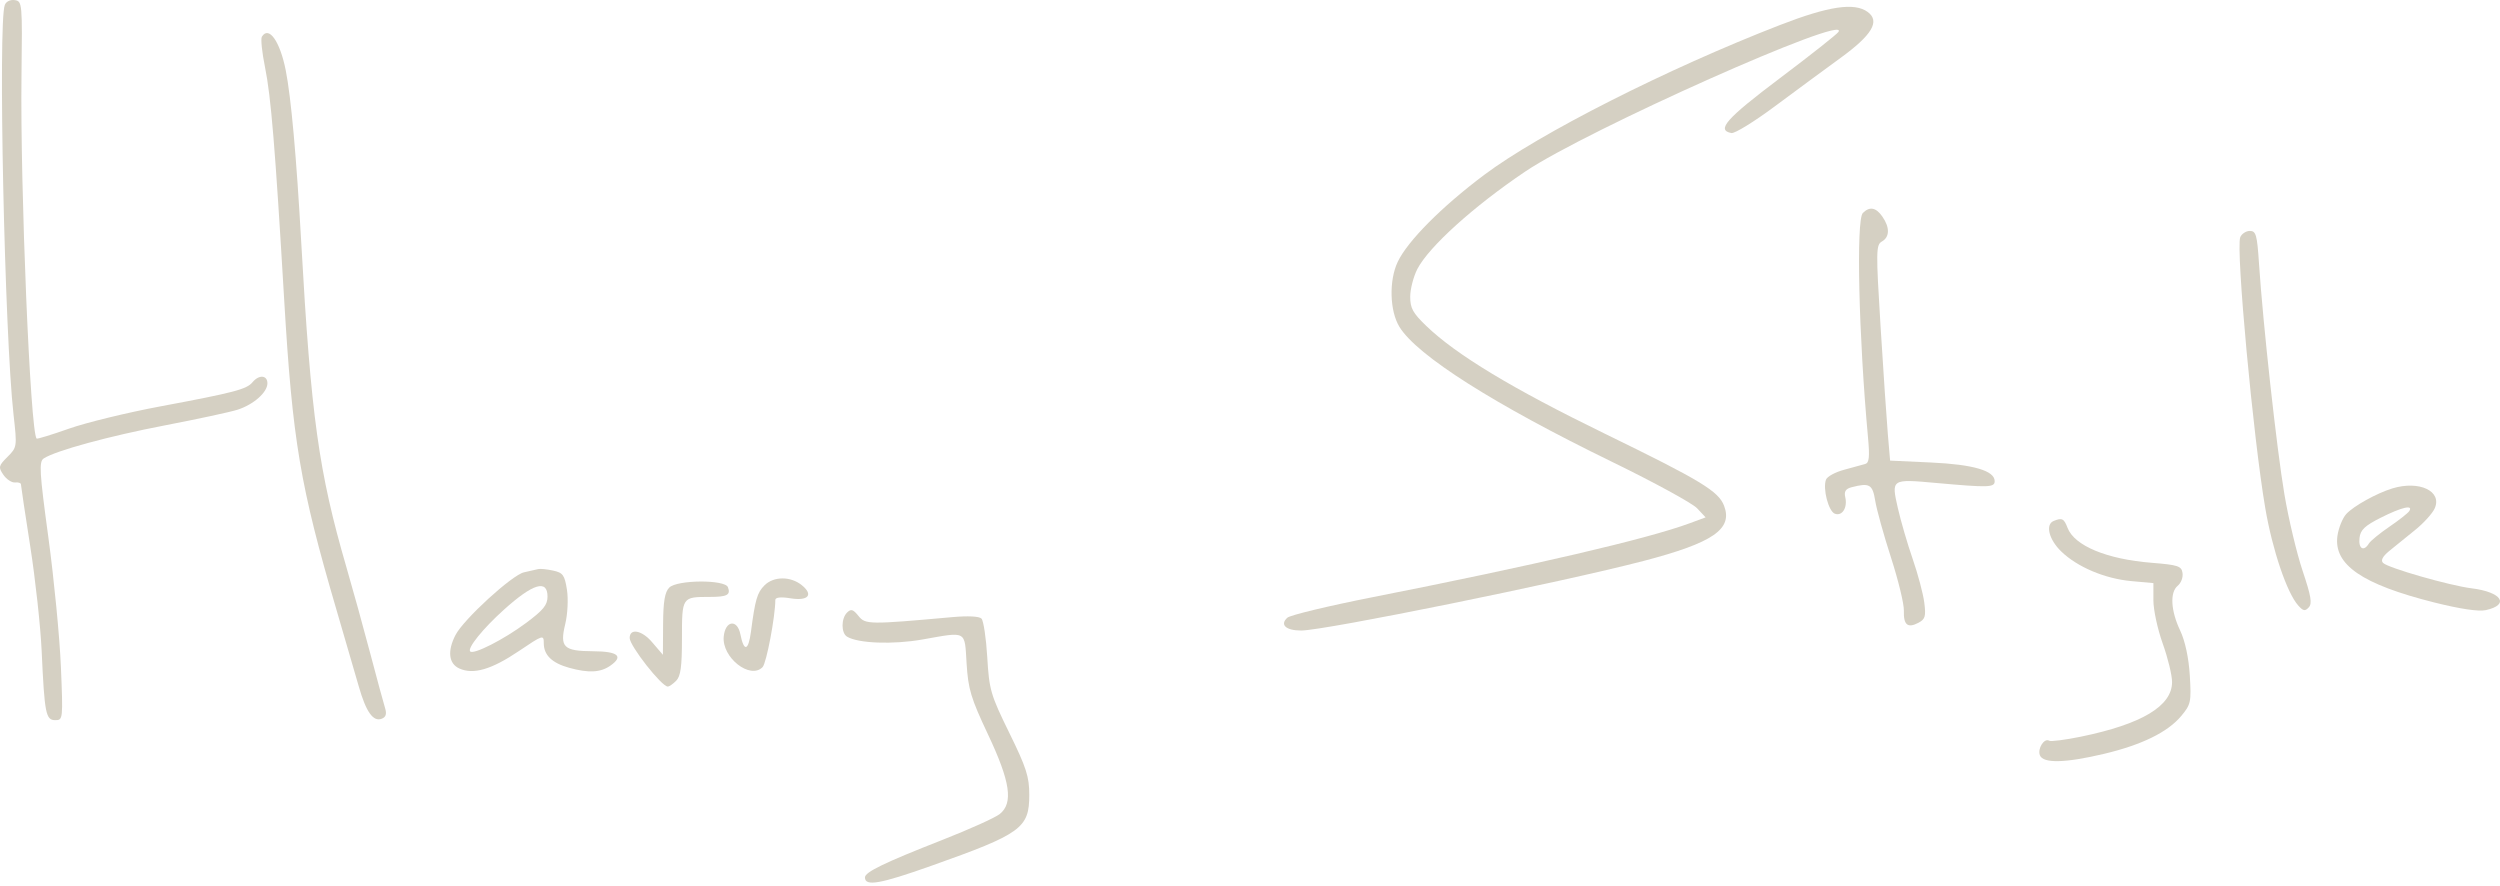 <svg width="550" height="195" viewBox="0 0 550 195" fill="none" xmlns="http://www.w3.org/2000/svg">
<path d="M1.055 1.096C-0.456 5.005 1.011 73.809 2.978 91.226C3.774 98.294 3.758 98.4 1.646 100.511C-0.325 102.482 -0.395 102.787 0.744 104.456C1.415 105.441 2.574 106.208 3.289 106.141C4.031 106.07 4.605 106.25 4.605 106.551C4.605 106.843 5.529 112.999 6.659 120.23C7.789 127.461 8.915 137.811 9.166 143.235C9.798 157.039 10.074 158.435 12.163 158.435C13.858 158.435 13.88 158.23 13.396 146.644C13.126 140.167 11.884 127.377 10.645 118.259C8.688 103.881 8.549 101.554 9.618 100.858C12.237 99.147 23.997 95.938 36.321 93.573C43.468 92.199 50.686 90.642 52.259 90.138C55.792 88.999 58.832 86.313 58.832 84.326C58.832 82.519 56.973 82.378 55.565 84.079C54.265 85.648 51.601 86.348 35.332 89.394C28.021 90.761 18.932 92.975 15.164 94.307C11.383 95.643 8.19 96.621 8.055 96.487C6.672 95.1 4.422 41.191 4.727 16.707C4.929 0.685 4.891 0.268 3.251 0.027C2.262 -0.117 1.354 0.326 1.055 1.096Z" fill="#D5D0C3"/>
<path d="M391.586 5.509C366.773 15.131 338.64 29.384 326.514 38.479C317.146 45.505 309.658 53.041 307.492 57.624C305.547 61.732 305.73 68.423 307.88 71.918C311.754 78.222 328.649 88.944 354.696 101.631C363.898 106.112 372.307 110.704 373.346 111.808L375.237 113.821L371.703 115.127C362.428 118.558 337.442 124.383 302.03 131.37C292.334 133.283 283.845 135.324 283.216 135.895C281.508 137.436 282.885 138.716 286.255 138.716C291.387 138.716 343.768 128.071 361.597 123.404C376.88 119.405 381.251 116.411 379.3 111.276C378.077 108.057 374.168 105.694 352.97 95.367C332.676 85.478 320.375 78.052 313.779 71.703C310.82 68.857 310.246 67.81 310.246 65.265C310.246 63.622 310.968 60.827 311.818 59.183C314.36 54.283 324.213 45.38 335.552 37.741C349.025 28.662 407.097 2.768 404.468 7.011C404.16 7.511 398.406 12.059 391.586 17.194C379.756 26.104 377.525 28.626 380.905 29.271C381.63 29.413 385.876 26.803 390.395 23.443C394.914 20.083 401.4 15.307 404.895 12.762C411.879 7.685 413.663 4.671 410.894 2.633C407.986 0.499 402.35 1.337 391.586 5.509Z" fill="#D5D0C3"/>
<path d="M57.609 8.08C57.33 8.535 57.641 11.53 58.309 14.816C59.618 21.241 60.536 32.401 62.523 66.004C64.355 96.978 66.024 106.876 74.035 134.197C76.034 141.018 78.223 148.54 78.939 151.041C80.534 156.628 82.11 158.846 83.974 158.124C84.908 157.761 85.12 157.081 84.713 155.765C84.395 154.744 82.922 149.314 81.426 143.646C79.931 137.978 77.588 129.512 76.201 124.749C70.123 103.872 68.409 91.557 66.268 53.268C65.222 34.535 64.041 21.434 62.863 15.474C61.595 9.065 59.13 5.596 57.609 8.08Z" fill="#D5D0C3"/>
<path d="M409.825 46.859C408.323 48.361 408.914 73.972 410.961 96.24C411.356 100.511 411.221 101.818 410.361 102.071C409.742 102.254 407.691 102.819 405.717 103.345C403.746 103.875 401.978 104.834 401.718 105.524C400.97 107.495 402.267 112.489 403.663 113.015C405.274 113.622 406.497 111.687 405.958 109.385C405.662 108.131 406.047 107.53 407.36 107.19C411.305 106.166 411.966 106.548 412.556 110.207C412.864 112.12 414.411 117.682 416.029 122.695C417.646 127.708 418.904 132.904 418.853 134.361C418.744 137.484 419.697 138.267 422.069 137.006C423.552 136.216 423.728 135.594 423.34 132.554C423.096 130.632 421.934 126.27 420.795 122.984C419.652 119.697 418.163 114.585 417.524 111.767C416.071 105.358 416.071 105.358 425.93 106.25C437.513 107.293 438.829 107.254 438.829 105.852C438.829 103.557 434.146 102.183 424.861 101.753L415.823 101.333L415.329 95.582C415.06 92.424 414.337 81.736 413.728 71.877C412.697 55.201 412.72 53.869 414.017 53.13C415.74 52.152 415.788 50.066 414.142 47.681C412.726 45.627 411.324 45.36 409.825 46.859Z" fill="#D5D0C3"/>
<path d="M492.853 52.2C491.864 54.796 495.706 96.32 498.37 111.85C499.949 121.052 503.136 130.452 505.614 133.212C506.721 134.445 507.106 134.512 507.928 133.623C508.714 132.769 508.444 131.158 506.57 125.571C505.283 121.729 503.479 114.151 502.565 108.727C500.883 98.769 497.853 71.26 496.984 58.034C496.56 51.625 496.329 50.804 494.946 50.804C494.124 50.804 493.132 51.465 492.853 52.2Z" fill="#D5D0C3"/>
<path d="M526.331 107.447C522.88 108.5 517.803 111.314 516.176 113.083C515.361 113.968 514.465 116.205 514.231 117.929C513.377 124.239 519.674 128.558 535.532 132.541C541.203 133.966 545.295 134.576 546.871 134.23C552.221 133.048 550.404 130.253 543.748 129.428C538.902 128.825 525.381 124.951 524.276 123.844C523.718 123.289 524.155 122.444 525.631 121.215C526.825 120.227 529.37 118.163 531.26 116.655C533.151 115.149 535.128 112.973 535.631 111.85C537.336 108.053 532.246 105.646 526.331 107.447ZM530.047 112.425C529.765 112.88 527.81 114.421 525.673 115.875C523.538 117.329 521.52 118.982 521.157 119.572C520.018 121.437 518.82 120.724 519.093 118.34C519.295 116.574 520.252 115.666 523.782 113.888C528.385 111.574 530.955 110.971 530.047 112.425Z" fill="#D5D0C3"/>
<path d="M451.811 114.61C449.933 115.377 450.742 118.673 453.454 121.305C456.994 124.743 463.066 127.31 468.901 127.843L473.747 128.283V132.06C473.747 134.169 474.656 138.389 475.801 141.592C476.947 144.795 477.855 148.544 477.855 150.055C477.855 155.325 471.199 159.311 457.809 162.065C454.356 162.774 451.182 163.182 450.825 162.96C449.741 162.293 448.21 164.681 448.775 166.157C449.471 167.986 454.356 167.877 462.903 165.843C471.199 163.869 476.889 161.08 479.858 157.53C481.992 154.982 482.105 154.449 481.758 148.617C481.527 144.757 480.728 141.018 479.637 138.716C477.57 134.361 477.345 130.317 479.088 128.876C479.839 128.254 480.298 127.05 480.156 126.065C479.938 124.531 479.171 124.28 473.336 123.812C463.477 123.022 456.371 120.066 454.86 116.122C454.073 114.068 453.65 113.859 451.811 114.61Z" fill="#D5D0C3"/>
<path d="M118.399 125.201C117.959 125.311 116.508 125.641 115.276 125.911C112.664 126.482 101.992 136.251 100.211 139.702C98.388 143.235 98.706 146.011 101.061 147.07C104.146 148.46 108.129 147.295 114.127 143.251C119.468 139.65 119.631 139.596 119.631 141.509C119.631 144.121 121.438 145.87 125.219 146.916C129.491 148.097 132.09 147.966 134.257 146.461C137.254 144.375 135.98 143.303 130.476 143.274C123.986 143.242 123.12 142.398 124.346 137.32C124.885 135.103 125.049 131.778 124.725 129.72C124.221 126.514 123.845 125.997 121.685 125.529C120.289 125.227 118.864 125.083 118.399 125.201ZM120.453 131.238C120.453 133.103 119.548 134.213 115.687 137.083C110.841 140.687 104.197 144.07 103.446 143.319C102.75 142.622 106.238 138.299 110.841 134.153C117.25 128.376 120.453 127.406 120.453 131.238Z" fill="#D5D0C3"/>
<path d="M168.19 128.774C166.579 130.385 166.139 131.896 165.212 138.964C164.653 143.235 163.668 143.479 162.882 139.538C162.201 136.142 159.569 136.499 159.22 140.032C158.764 144.631 165.032 149.574 167.766 146.769C168.617 145.896 170.571 135.594 170.571 131.98C170.571 131.415 171.804 131.28 173.858 131.62C177.802 132.272 179.035 130.882 176.406 128.748C173.941 126.745 170.206 126.758 168.19 128.774Z" fill="#D5D0C3"/>
<path d="M147.239 129.268C146.26 130.247 145.913 132.307 145.881 137.32L145.839 144.057L143.448 141.265C141.202 138.633 138.528 138.142 138.528 140.36C138.528 142.086 145.554 151.041 146.908 151.041C147.242 151.041 148.019 150.508 148.757 149.767C149.745 148.778 150.031 146.685 150.031 140.443C150.031 131.322 150.031 131.322 156.11 131.322C159.974 131.322 160.792 130.889 160.144 129.184C159.492 127.474 148.962 127.541 147.239 129.268Z" fill="#D5D0C3"/>
<path d="M186.346 134.772C185.033 136.088 185.033 139.262 186.346 140.064C188.775 141.547 196.452 141.836 202.942 140.687C212.801 138.944 212.201 138.617 212.65 145.947C213 151.618 213.59 153.589 217.352 161.558C222.275 171.992 222.965 176.652 219.952 179.081C218.95 179.887 213.295 182.438 207.297 184.791C194.562 189.788 190.29 191.855 190.29 193.026C190.29 195.061 193.576 194.49 204.832 190.497C224.714 183.449 226.441 182.201 226.441 174.867C226.441 170.872 225.796 168.869 222.044 161.227C217.933 152.848 217.622 151.779 217.198 144.59C216.951 140.401 216.373 136.534 215.924 136.088C215.417 135.581 212.968 135.459 209.514 135.767C191.195 137.417 190.393 137.407 188.868 135.513C187.677 134.034 187.222 133.899 186.346 134.772Z" fill="#D5D0C3"/>
</svg>

